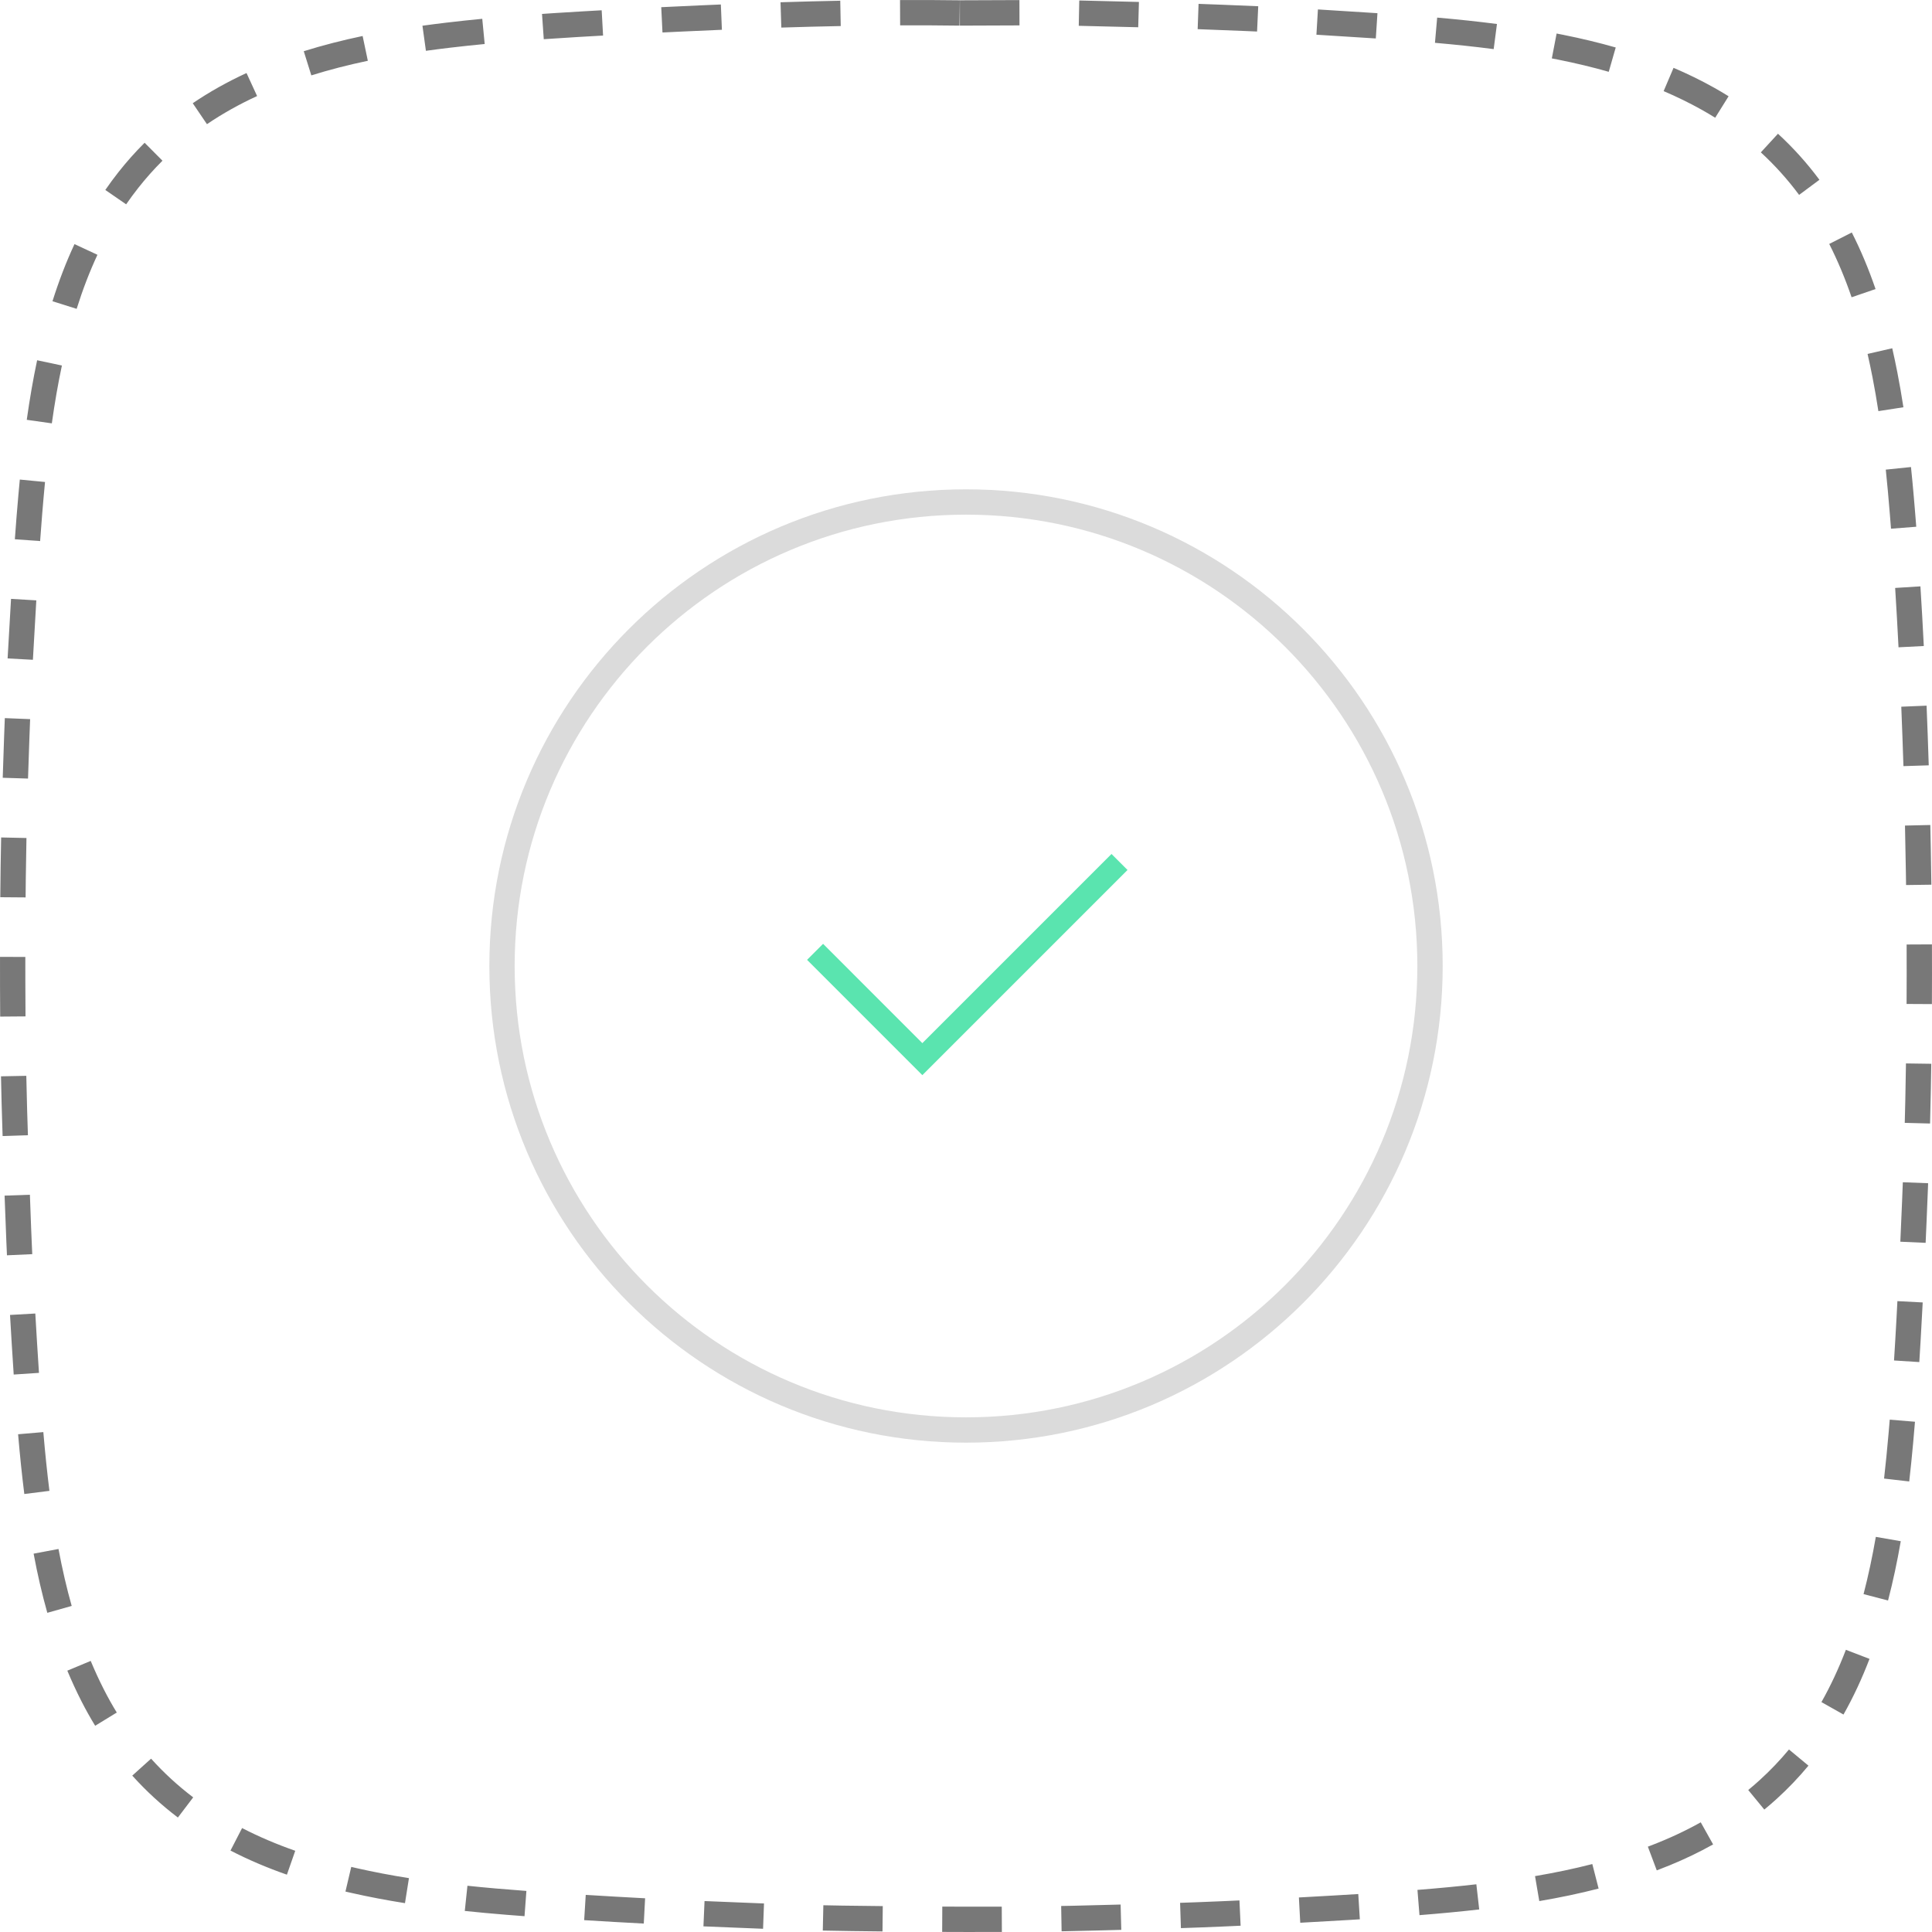 <svg width="128" height="128" viewBox="0 0 128 128" fill="none" xmlns="http://www.w3.org/2000/svg">
<path fill-rule="evenodd" clip-rule="evenodd" d="M63.568 1.698L63.591 0.02C62.291 0.003 60.972 -0.003 59.629 0.002L59.636 1.68C60.969 1.674 62.279 1.68 63.568 1.698ZM67.544 1.683L63.594 1.698V0.02L67.539 0.005L67.544 1.683ZM75.457 0.129L75.41 1.806C74.097 1.769 72.784 1.737 71.47 1.71L71.504 0.032C72.823 0.06 74.14 0.092 75.457 0.129ZM82.502 2.055L83.284 2.089L83.361 0.413L80.991 0.315L79.408 0.256L79.348 1.932C80.4 1.97 81.451 2.011 82.502 2.055ZM91.151 2.548L87.216 2.3L87.316 0.625L91.26 0.874L91.151 2.548ZM98.96 3.254L99.177 1.59C97.924 1.427 96.62 1.288 95.216 1.166L95.07 2.837C96.451 2.958 97.732 3.094 98.96 3.254ZM107.046 3.146L106.583 4.758C105.523 4.454 104.413 4.188 103.232 3.951L102.812 3.869L103.13 2.221L103.562 2.306C104.786 2.552 105.94 2.829 107.046 3.146ZM113.636 7.8L114.524 6.377C114.213 6.183 113.9 5.998 113.559 5.807C112.698 5.325 111.805 4.889 110.877 4.494L110.22 6.037C111.093 6.409 111.932 6.819 112.739 7.27C113.057 7.449 113.348 7.621 113.636 7.8ZM120.542 11.912L119.195 12.912C118.434 11.887 117.589 10.949 116.66 10.095L117.795 8.86C118.802 9.785 119.718 10.803 120.542 11.912ZM122.673 19.695L124.26 19.15C123.807 17.831 123.287 16.586 122.687 15.403L121.191 16.162C121.754 17.273 122.245 18.447 122.673 19.695ZM126.106 26.982L124.448 27.238C124.33 26.472 124.201 25.729 124.06 25.004C123.956 24.471 123.846 23.953 123.731 23.448L125.366 23.073C125.486 23.596 125.599 24.132 125.706 24.683C125.852 25.43 125.985 26.195 126.106 26.982ZM125.209 34.083L125.284 35.028L126.957 34.898L126.881 33.947C126.823 33.221 126.763 32.544 126.702 31.895L126.607 30.942L124.938 31.114C125.034 32.038 125.122 33.005 125.209 34.083ZM127.457 42.8L125.782 42.885L125.675 40.896C125.638 40.241 125.599 39.594 125.559 38.953L127.233 38.848L127.35 40.801C127.387 41.459 127.423 42.125 127.457 42.8ZM126.108 50.758L127.784 50.705C127.743 49.386 127.695 48.069 127.641 46.752L125.965 46.821C126.018 48.132 126.066 49.444 126.108 50.758ZM126.282 58.636L126.271 57.894C126.255 56.827 126.235 55.761 126.21 54.696L127.888 54.658L127.921 56.263L127.959 58.613L126.282 58.636ZM126.316 66.515L127.994 66.524C128.001 65.216 128.002 63.897 127.996 62.568L126.319 62.576C126.324 63.899 126.324 65.212 126.316 66.515ZM127.872 74.436L126.195 74.392L126.232 72.862C126.248 72.084 126.262 71.284 126.275 70.455L127.952 70.479L127.925 72.108C127.91 72.906 127.892 73.679 127.872 74.436ZM125.902 82.266L127.578 82.341C127.599 81.896 127.618 81.453 127.637 81.012L127.744 78.391L126.067 78.327C126.051 78.759 126.034 79.192 126.016 79.627L125.902 82.266ZM127.159 90.241L125.484 90.135L125.568 88.761C125.596 88.293 125.623 87.815 125.649 87.322L125.708 86.203L127.384 86.29L127.243 88.859C127.215 89.33 127.187 89.789 127.159 90.241ZM124.824 97.959L126.491 98.15C126.584 97.342 126.668 96.507 126.751 95.598L126.872 94.194L125.2 94.056L125.129 94.896C125.032 96.011 124.933 97.006 124.824 97.959ZM125.088 106.037L123.465 105.614C123.779 104.406 124.047 103.15 124.278 101.822L125.931 102.109C125.693 103.48 125.415 104.782 125.088 106.037ZM120.675 112.769L122.136 113.593C122.786 112.443 123.358 111.215 123.86 109.905L122.294 109.304C121.82 110.539 121.283 111.692 120.675 112.769ZM116.89 119.889L115.825 118.593C116.08 118.383 116.328 118.169 116.584 117.937C117.281 117.304 117.926 116.628 118.524 115.908L119.815 116.979C119.167 117.76 118.467 118.493 117.711 119.18C117.435 119.43 117.166 119.662 116.89 119.889ZM109.386 122.266L109.175 122.346L109.765 123.917L110.601 123.589C111.615 123.174 112.58 122.711 113.498 122.197L112.679 120.733C111.649 121.309 110.552 121.818 109.386 122.266ZM101.982 125.952L101.7 124.298C103.032 124.071 104.29 123.808 105.495 123.498L105.912 125.123C104.66 125.445 103.358 125.718 101.982 125.952ZM93.91 125.211L94.044 126.884C95.453 126.771 96.753 126.648 98.002 126.506L97.812 124.839C96.583 124.979 95.301 125.1 93.91 125.211ZM86.145 127.387L86.055 125.712L88.279 125.587L89.989 125.485L90.093 127.159L89.48 127.197C88.381 127.263 87.27 127.327 86.145 127.387ZM78.184 126.067L78.239 127.743C79.215 127.711 80.112 127.677 80.973 127.639L82.194 127.584L82.117 125.908L80.899 125.963C80.386 125.986 79.861 126.007 79.312 126.027L78.184 126.067ZM70.334 127.954L70.305 126.276L71.09 126.261L74.244 126.181L74.288 127.858L72.68 127.901C71.911 127.922 71.13 127.94 70.334 127.954ZM62.429 126.316L62.421 127.994C62.978 127.997 63.521 127.999 64.052 127.999L66.377 127.996L66.369 126.319C65.617 126.322 64.849 126.323 64.055 126.322L62.429 126.316ZM54.512 127.905L54.549 126.228L55.823 126.252L58.486 126.284L58.468 127.962L56.424 127.938C55.801 127.93 55.165 127.919 54.512 127.905ZM46.677 125.95L46.605 127.626L47.008 127.643L50.555 127.786L50.617 126.109L50.329 126.098L46.677 125.95ZM38.703 127.215L38.807 125.541C40.147 125.624 41.455 125.699 42.74 125.766L42.652 127.441C41.362 127.374 40.048 127.299 38.703 127.215ZM30.969 124.936L30.793 126.605C31.666 126.697 32.569 126.78 33.544 126.859L34.751 126.952L34.875 125.279C33.436 125.173 32.172 125.063 30.969 124.936ZM23.271 123.687L23.634 123.771C24.745 124.023 25.894 124.242 27.094 124.432L26.831 126.089C25.596 125.893 24.412 125.668 23.263 125.407L22.887 125.321L23.271 123.687ZM16.039 121.114L15.27 122.605C16.448 123.213 17.69 123.742 19.008 124.202L19.561 122.619C18.316 122.183 17.145 121.685 16.039 121.114ZM8.763 117.639L10.009 116.516C10.854 117.454 11.784 118.309 12.8 119.08L11.785 120.416C10.685 119.581 9.678 118.655 8.763 117.639ZM6.009 110.04L4.46 110.686C4.746 111.37 5.053 112.036 5.389 112.697C5.676 113.261 5.981 113.807 6.305 114.336L7.736 113.46C7.435 112.969 7.152 112.461 6.884 111.936C6.567 111.313 6.278 110.686 6.009 110.04ZM2.227 102.934L3.875 102.624C4.126 103.958 4.414 105.207 4.75 106.397L3.135 106.853C2.785 105.613 2.486 104.315 2.227 102.934ZM2.871 94.88L1.199 95.023C1.32 96.439 1.454 97.738 1.611 98.982L3.275 98.773C3.122 97.552 2.99 96.275 2.871 94.88ZM0.664 87.119L2.339 87.024L2.454 88.958C2.494 89.613 2.537 90.278 2.582 90.956L0.908 91.067C0.818 89.706 0.737 88.396 0.664 87.119ZM1.981 79.155L0.304 79.214C0.343 80.335 0.381 81.328 0.422 82.278L0.461 83.167L2.137 83.091C2.123 82.795 2.11 82.5 2.098 82.207L2.058 81.244L1.981 79.155ZM0.066 71.309L1.743 71.276C1.758 72.05 1.777 72.812 1.798 73.563L1.85 75.211L0.173 75.266L0.156 74.737C0.119 73.618 0.089 72.478 0.066 71.309ZM1.678 63.399L0.001 63.396C-0.001 64.775 0.002 66.084 0.012 67.352L1.69 67.339C1.684 66.581 1.68 65.809 1.679 65.015L1.678 63.399ZM0.076 55.484L1.753 55.52C1.733 56.465 1.718 57.378 1.708 58.268L1.697 59.456L0.019 59.443L0.022 59.137C0.031 57.962 0.049 56.752 0.076 55.484ZM1.996 47.645L0.319 47.577C0.303 47.99 0.287 48.409 0.271 48.837L0.181 51.53L1.857 51.582L1.948 48.898L1.996 47.645ZM2.406 39.776L2.18 43.713L0.504 43.622L0.731 39.677L2.406 39.776ZM2.89 32.935L2.983 31.933L1.313 31.772L1.219 32.786C1.135 33.722 1.058 34.693 0.984 35.727L2.658 35.847C2.702 35.232 2.747 34.64 2.794 34.065L2.89 32.935ZM2.46 23.868L4.101 24.216C3.843 25.43 3.624 26.697 3.434 28.048L1.773 27.814C1.968 26.427 2.194 25.122 2.46 23.868ZM6.456 16.881L4.936 16.172C4.381 17.36 3.899 18.619 3.477 19.958L5.078 20.462C5.478 19.19 5.934 18 6.456 16.881ZM9.581 9.458L10.764 10.647C10.196 11.213 9.661 11.813 9.159 12.451C8.881 12.804 8.614 13.166 8.358 13.537L6.977 12.586C7.253 12.185 7.541 11.794 7.841 11.413C8.385 10.722 8.965 10.071 9.581 9.458ZM17.034 6.363L16.332 4.839C15.062 5.424 13.875 6.089 12.77 6.839L13.711 8.227C14.739 7.53 15.846 6.91 17.034 6.363ZM24.025 2.385L24.37 4.027C23.06 4.302 21.818 4.622 20.626 4.994L20.125 3.393C21.37 3.004 22.664 2.671 24.025 2.385ZM32.112 2.916L31.951 1.246C31.149 1.323 30.37 1.406 29.603 1.497C29.048 1.563 28.511 1.631 27.988 1.704L28.218 3.366C28.73 3.295 29.256 3.227 29.8 3.163C30.555 3.074 31.321 2.992 32.112 2.916ZM39.955 2.356L38.264 2.453C37.47 2.5 36.738 2.547 36.026 2.597L35.91 0.923L36.783 0.864C37.375 0.826 37.99 0.788 38.649 0.75L39.863 0.681L39.955 2.356ZM47.828 1.973L47.758 0.297C47.325 0.315 46.889 0.334 46.452 0.353L43.809 0.476L43.891 2.152C44.334 2.13 44.775 2.109 45.214 2.089L47.828 1.973ZM55.669 0.048L55.701 1.726C54.418 1.75 53.108 1.784 51.765 1.827L51.712 0.15C53.062 0.107 54.378 0.073 55.669 0.048Z" fill="#787878"/>
<path fill-rule="evenodd" clip-rule="evenodd" d="M95.582 64C95.582 46.558 81.443 32.419 64.002 32.419C46.56 32.419 32.421 46.558 32.421 64C32.421 81.441 46.56 95.58 64.002 95.58C81.443 95.58 95.582 81.441 95.582 64ZM34.097 64C34.097 47.485 47.485 34.097 64 34.097C80.514 34.097 93.903 47.485 93.903 64C93.903 80.514 80.514 93.903 64 93.903C47.485 93.903 34.097 80.514 34.097 64Z" fill="#DBDBDB"/>
<g clip-path="url(#clip0_4168_22737)">
<path d="M74.171 57.108L61.108 70.171L54.001 63.062" stroke="#5AE4AF" stroke-width="1.5"/>
</g>
<defs>
<clipPath id="clip0_4168_22737">
<rect width="24" height="24" fill="white" transform="translate(52 52)"/>
</clipPath>
</defs>
</svg>

